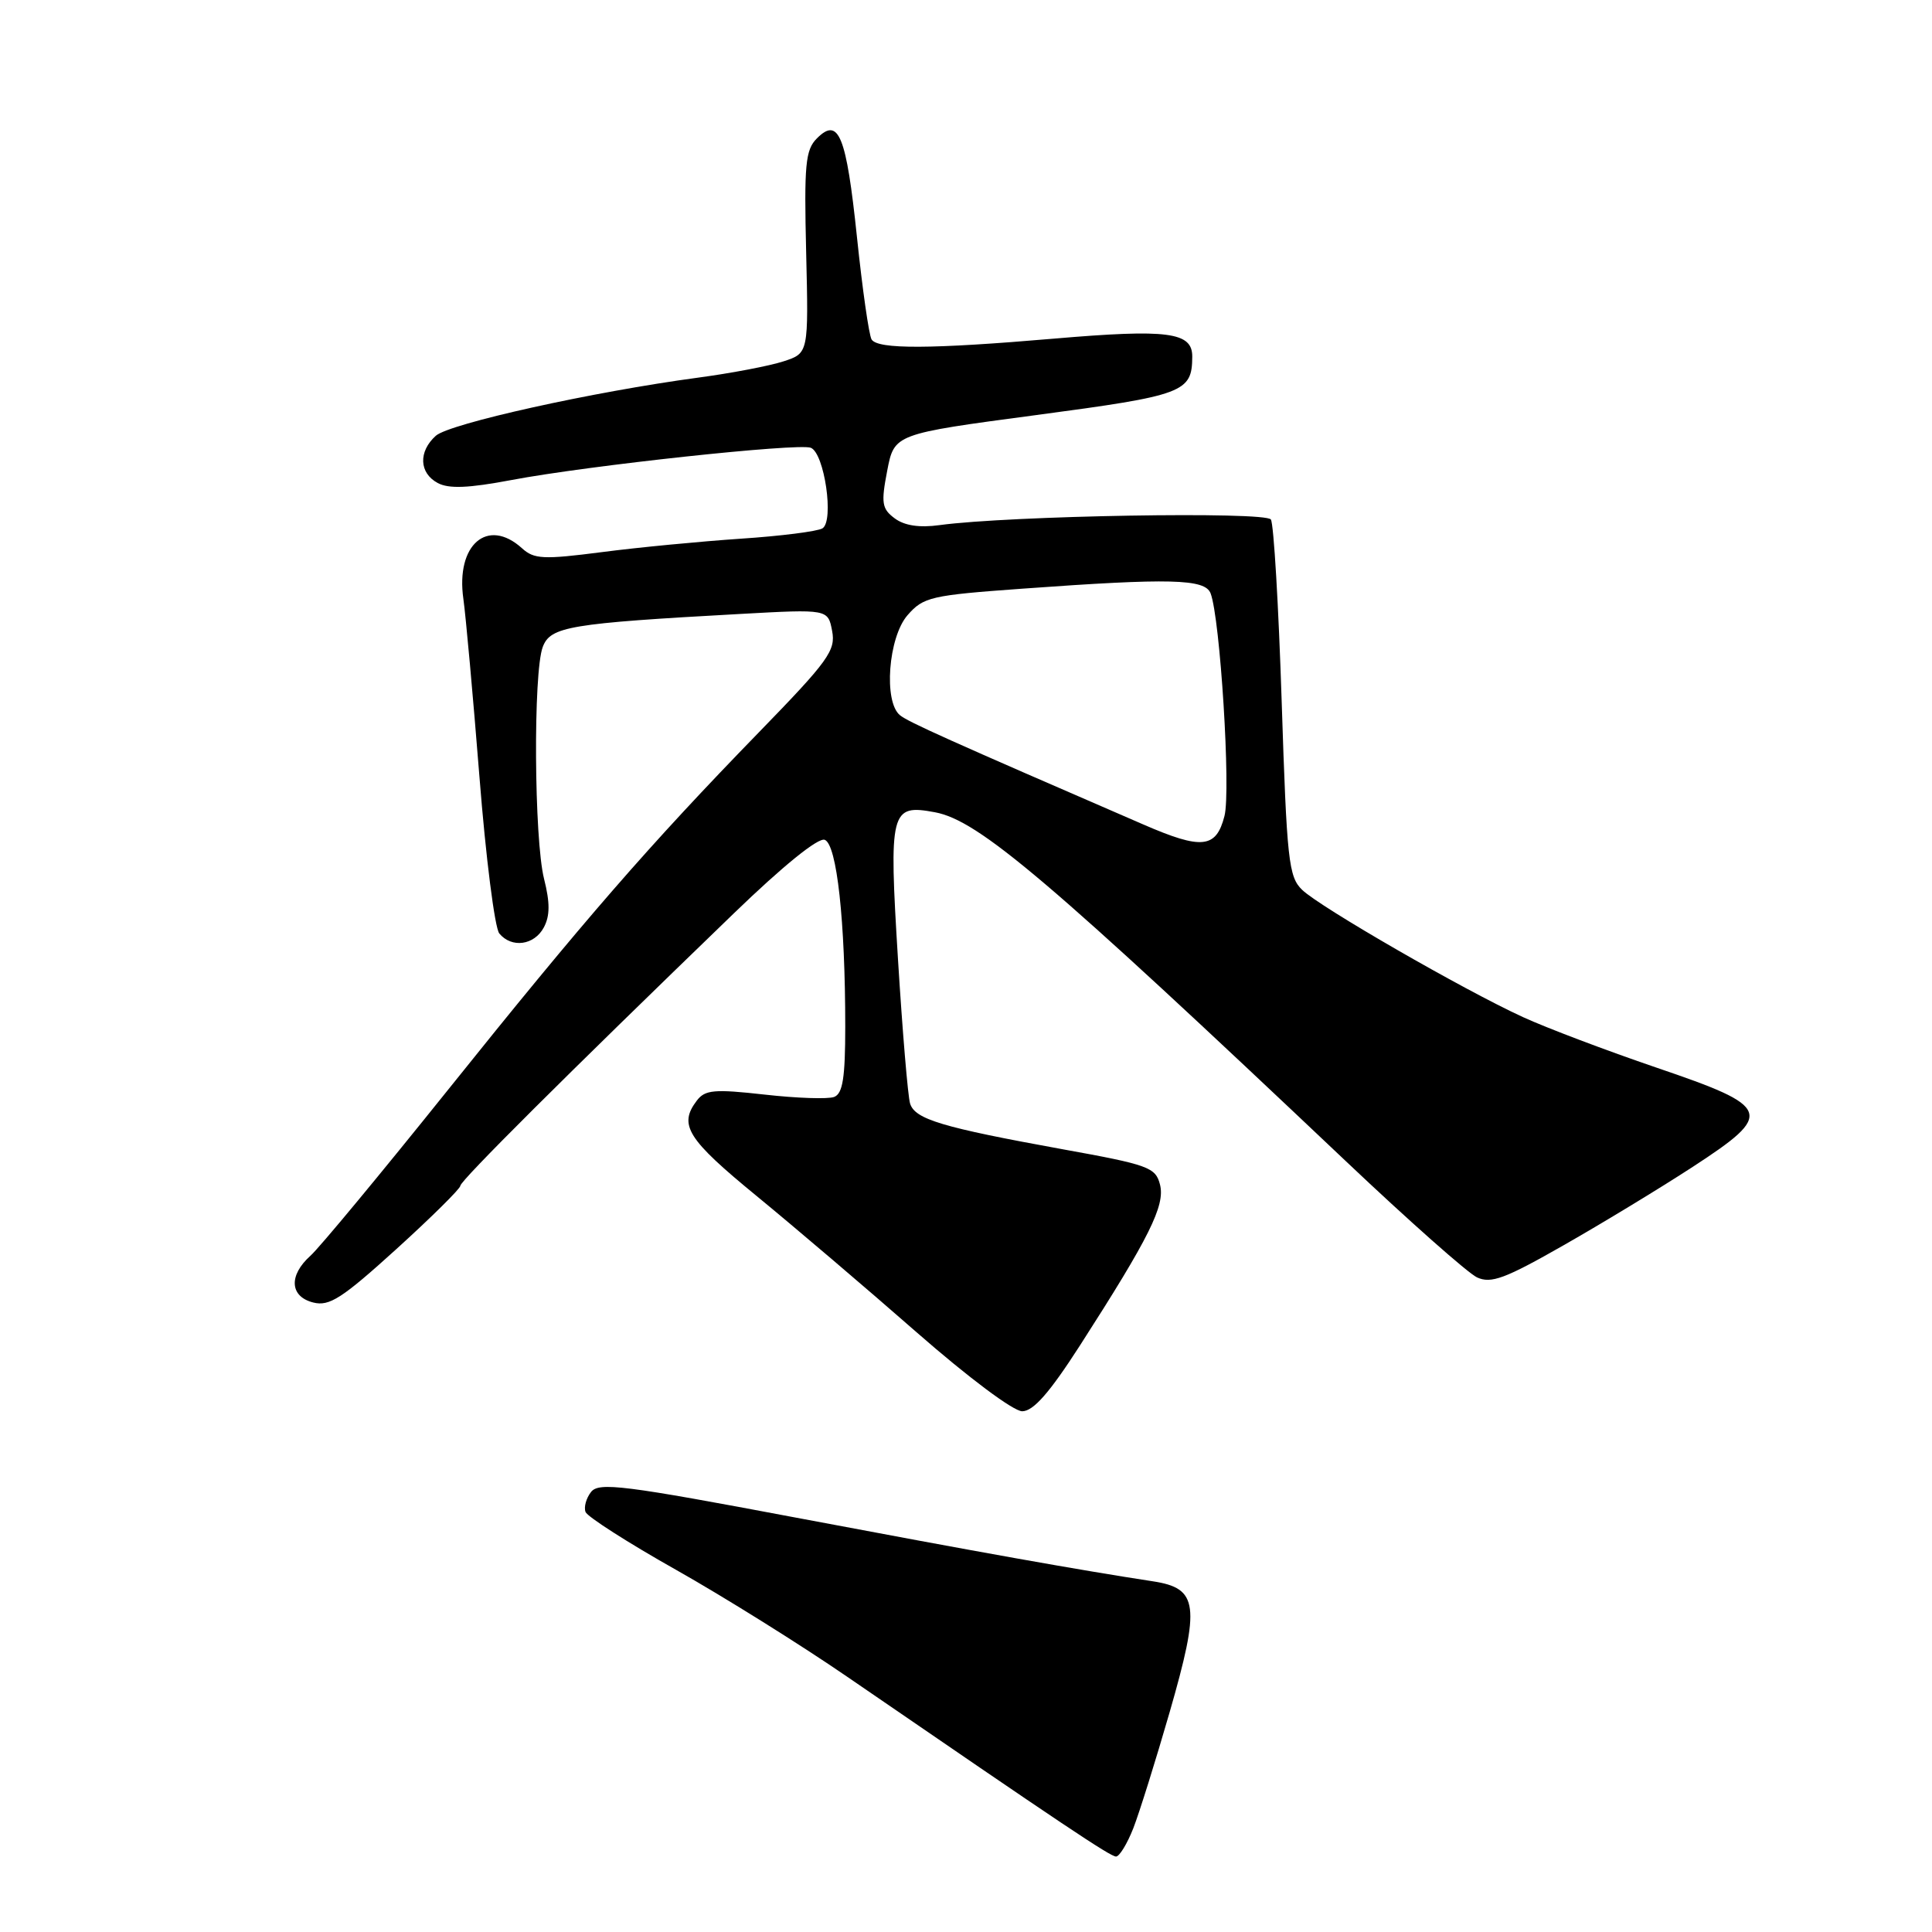 <?xml version="1.0" encoding="UTF-8" standalone="no"?>
<!DOCTYPE svg PUBLIC "-//W3C//DTD SVG 1.1//EN" "http://www.w3.org/Graphics/SVG/1.1/DTD/svg11.dtd" >
<svg xmlns="http://www.w3.org/2000/svg" xmlns:xlink="http://www.w3.org/1999/xlink" version="1.1" viewBox="0 0 256 256">
 <g >
 <path fill="currentColor"
d=" M 150.17 242.25 C 150.97 240.19 153.13 233.29 154.97 226.92 C 159.08 212.65 158.80 210.45 152.75 209.53 C 143.08 208.05 130.10 205.74 105.50 201.10 C 82.66 196.79 79.36 196.37 78.32 197.69 C 77.67 198.52 77.34 199.71 77.59 200.35 C 77.84 200.98 83.22 204.43 89.56 208.00 C 95.89 211.57 106.12 217.96 112.29 222.20 C 141.00 241.91 147.12 246.00 147.88 246.00 C 148.33 246.00 149.36 244.31 150.17 242.25 Z  M 143.12 178.25 C 152.31 163.95 154.40 159.74 153.71 156.98 C 153.13 154.68 152.21 154.34 140.79 152.28 C 124.82 149.38 121.23 148.31 120.59 146.22 C 120.30 145.27 119.58 136.69 118.99 127.15 C 117.77 107.36 117.98 106.53 123.89 107.63 C 129.69 108.71 138.95 116.58 178.33 153.86 C 186.67 161.76 194.50 168.69 195.71 169.26 C 197.58 170.12 199.41 169.44 207.21 164.99 C 212.32 162.08 220.01 157.41 224.29 154.62 C 235.15 147.54 234.84 146.69 219.50 141.47 C 212.90 139.22 204.94 136.21 201.82 134.78 C 193.96 131.18 174.92 120.21 172.54 117.91 C 170.75 116.19 170.51 114.01 169.83 92.98 C 169.42 80.31 168.78 69.45 168.40 68.84 C 167.72 67.74 133.76 68.32 124.50 69.58 C 121.83 69.95 119.85 69.65 118.56 68.69 C 116.85 67.42 116.73 66.67 117.56 62.37 C 118.50 57.50 118.50 57.50 137.29 55.00 C 156.89 52.39 157.95 52.00 157.98 47.27 C 158.01 44.00 154.77 43.58 139.67 44.87 C 123.37 46.27 116.31 46.30 115.49 44.98 C 115.14 44.41 114.27 38.30 113.55 31.40 C 112.14 17.93 111.13 15.43 108.24 18.34 C 106.72 19.86 106.54 21.81 106.82 33.44 C 107.14 46.80 107.14 46.80 103.82 47.88 C 101.99 48.48 96.90 49.45 92.50 50.04 C 78.57 51.91 59.57 56.12 57.75 57.74 C 55.42 59.83 55.53 62.68 58.00 64.00 C 59.47 64.79 62.08 64.68 67.75 63.61 C 77.93 61.68 105.74 58.69 107.43 59.33 C 109.24 60.03 110.55 69.04 108.98 70.01 C 108.33 70.41 103.46 71.03 98.15 71.38 C 92.84 71.74 84.56 72.53 79.74 73.16 C 71.99 74.16 70.76 74.10 69.16 72.64 C 64.60 68.52 60.37 72.18 61.40 79.36 C 61.72 81.64 62.68 92.25 63.53 102.94 C 64.37 113.63 65.56 122.97 66.16 123.69 C 67.80 125.67 70.79 125.26 72.06 122.89 C 72.88 121.35 72.89 119.63 72.09 116.45 C 70.77 111.19 70.64 89.07 71.92 85.72 C 72.94 83.02 75.43 82.60 98.11 81.35 C 109.71 80.71 109.71 80.71 110.26 83.60 C 110.76 86.19 109.77 87.56 100.60 96.99 C 85.94 112.07 77.42 121.87 59.29 144.50 C 50.47 155.50 42.30 165.36 41.13 166.40 C 38.22 169.01 38.40 171.81 41.51 172.59 C 43.64 173.13 45.33 172.03 52.51 165.52 C 57.18 161.28 61.00 157.50 61.00 157.12 C 61.00 156.45 74.96 142.54 97.19 121.07 C 103.76 114.72 108.42 110.95 109.28 111.28 C 110.89 111.89 112.00 122.02 112.00 136.04 C 112.00 142.80 111.67 144.91 110.53 145.35 C 109.73 145.66 105.59 145.52 101.33 145.04 C 94.63 144.29 93.42 144.40 92.33 145.84 C 89.88 149.06 91.05 150.93 100.25 158.47 C 105.34 162.65 114.88 170.77 121.45 176.53 C 128.32 182.54 134.28 187.00 135.45 187.00 C 136.93 186.99 139.07 184.55 143.12 178.25 Z  M 151.50 109.25 C 125.60 98.03 120.35 95.67 119.25 94.77 C 117.06 92.99 117.70 84.45 120.25 81.52 C 122.36 79.10 123.33 78.88 135.50 78.00 C 155.09 76.58 159.67 76.70 160.41 78.62 C 161.68 81.94 163.11 104.79 162.25 108.12 C 161.15 112.42 159.26 112.62 151.50 109.25 Z "/>
</g>
</svg>